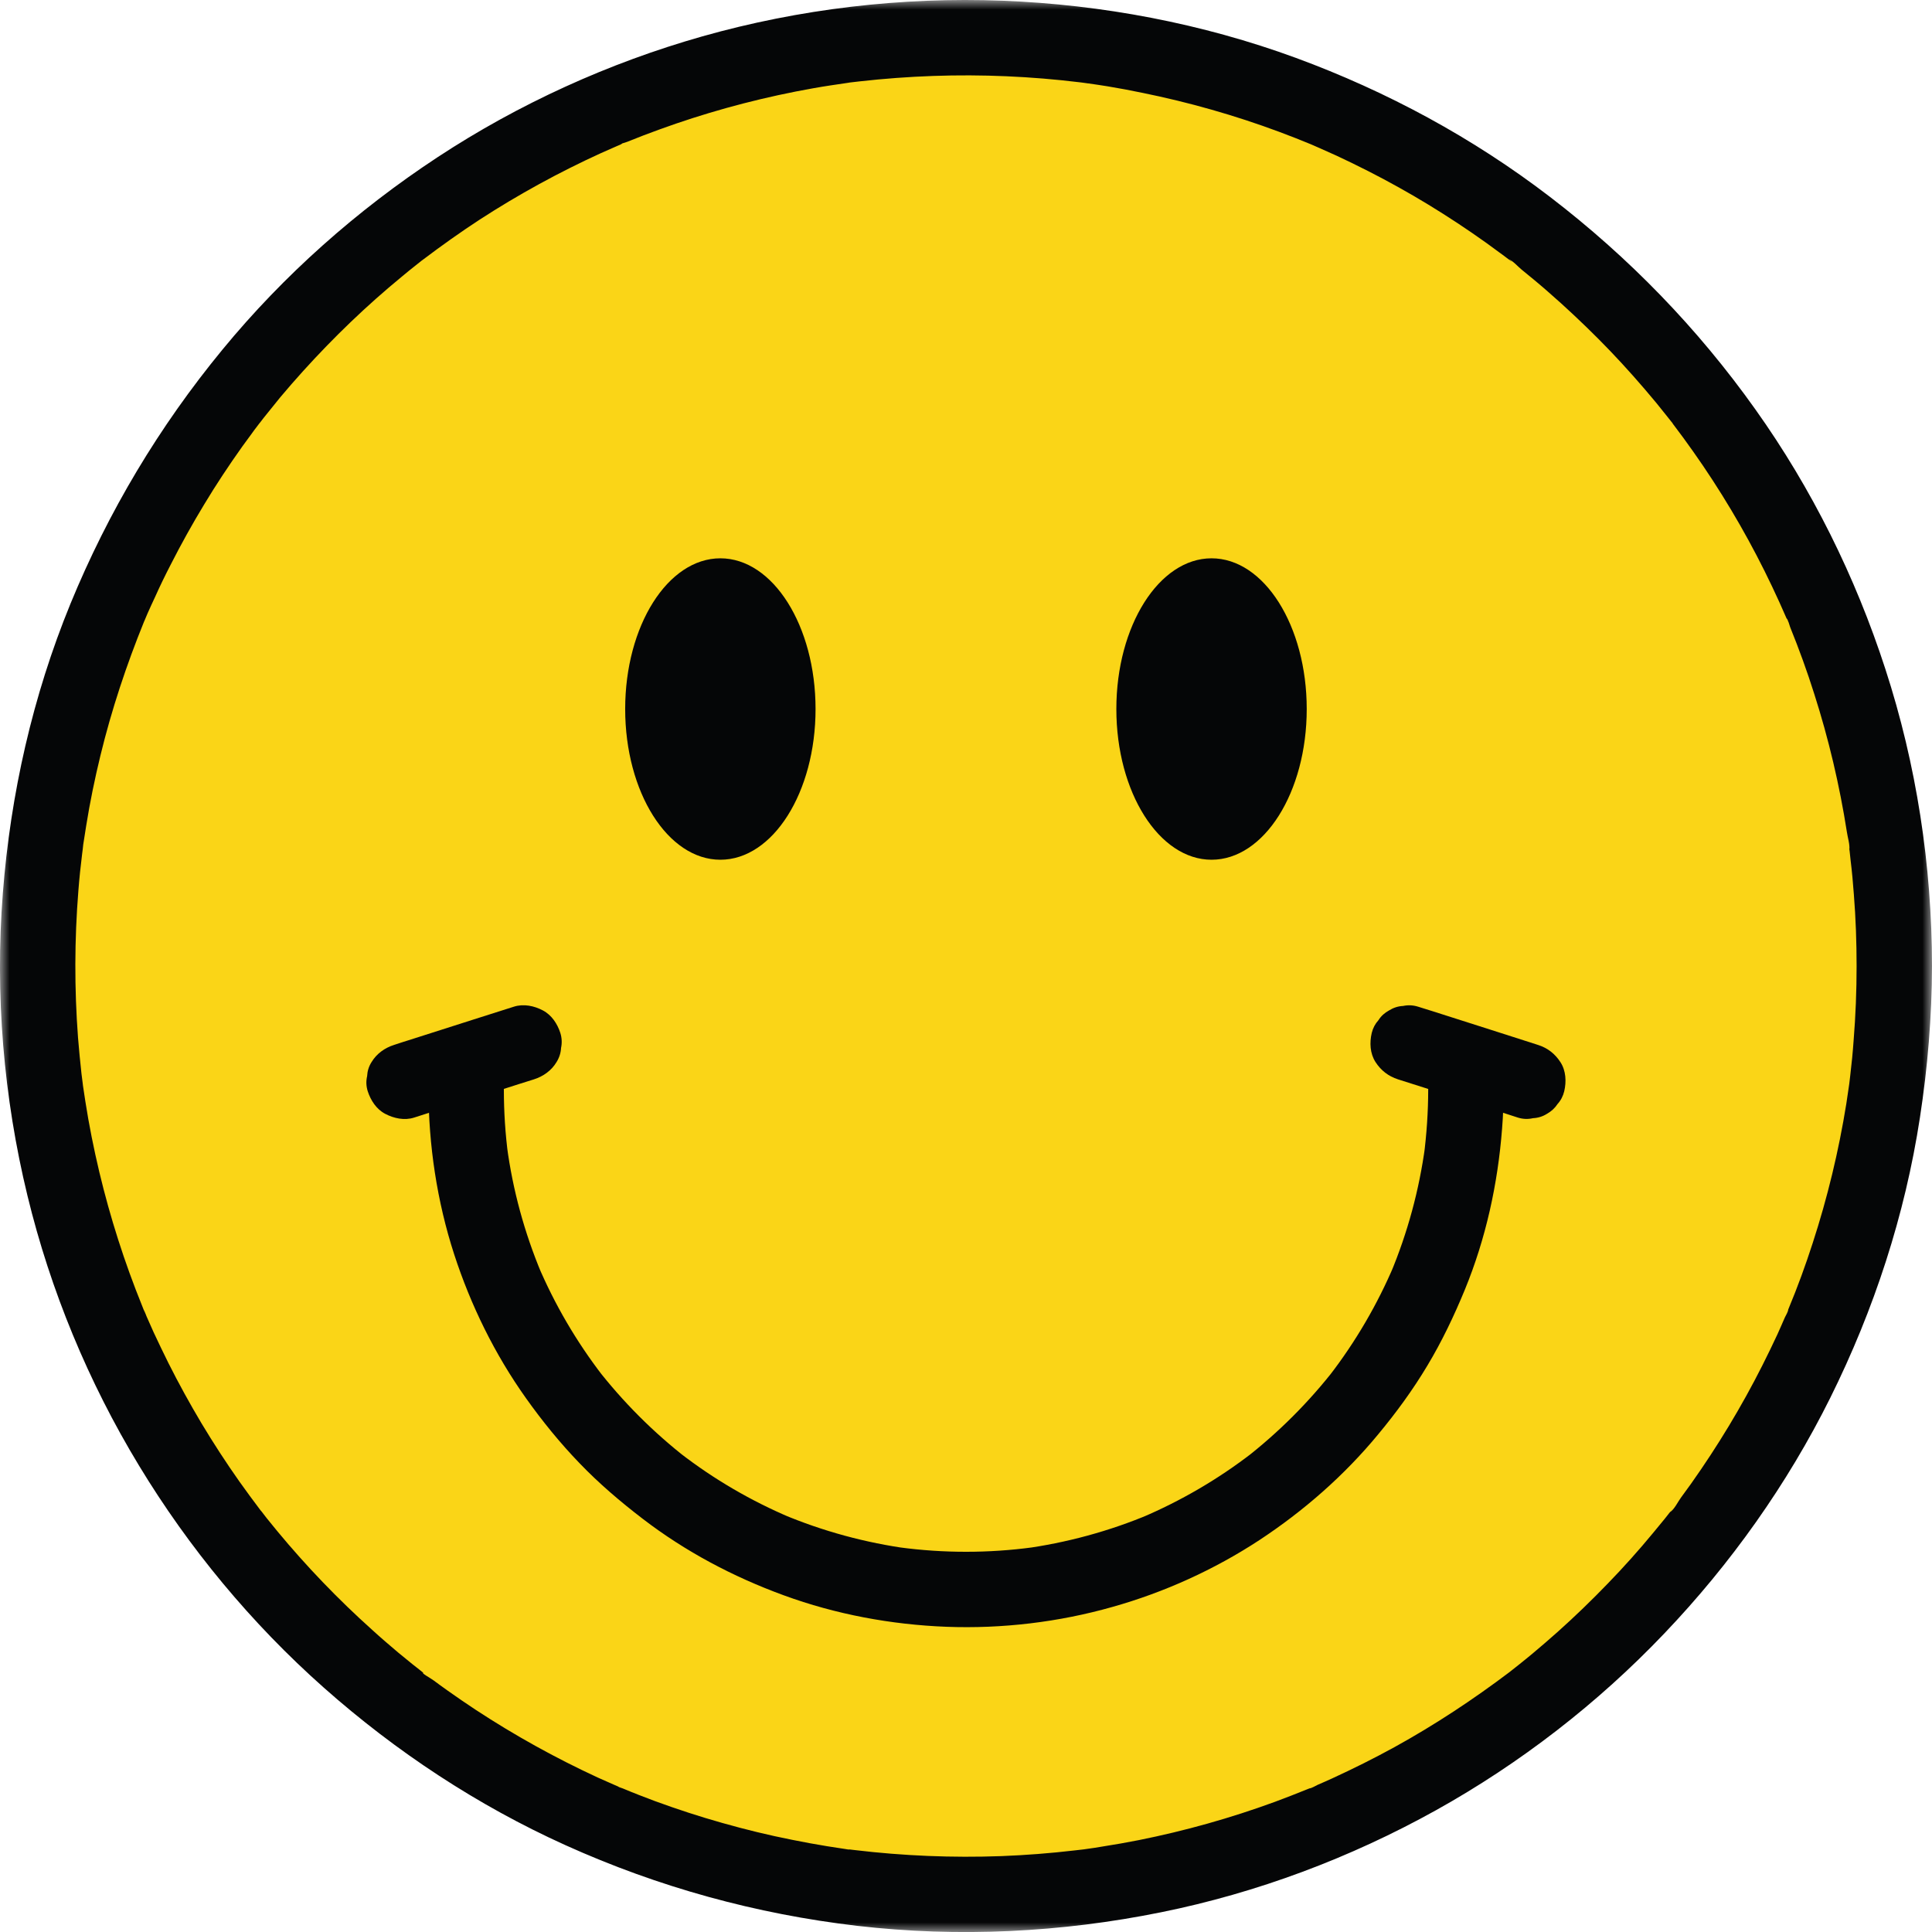 <svg xmlns="http://www.w3.org/2000/svg" width="100" height="100" viewBox="0 0 100 100" fill="none">
  <path d="M98.045 50.003C98.045 76.542 76.538 98.051 50 98.051C23.462 98.051 1.948 76.542 1.948 50.003C1.948 23.463 23.462 1.948 50 1.948C76.538 1.948 98.045 23.463 98.045 50.003Z" fill="#FAD517"/>
  <mask id="mask0_858_15026" style="mask-type:luminance" maskUnits="userSpaceOnUse" x="0" y="0" width="100" height="100">
    <path d="M0 0H100V100H0V0Z" fill="white"/>
  </mask>
  <g mask="url(#mask0_858_15026)">
    <path d="M96.097 50.003C96.097 51.284 96.048 52.559 95.944 53.839C95.901 54.458 95.84 55.077 95.766 55.69C95.748 55.843 95.729 55.996 95.711 56.15C95.662 56.511 95.772 55.721 95.699 56.223C95.656 56.53 95.613 56.83 95.564 57.136C95.172 59.575 94.59 61.989 93.824 64.343C93.456 65.482 93.046 66.61 92.586 67.713C92.555 67.793 92.525 67.872 92.488 67.952C92.408 68.154 92.561 67.774 92.561 67.78C92.549 67.909 92.439 68.068 92.384 68.191C92.261 68.485 92.126 68.773 91.998 69.067C91.747 69.606 91.489 70.139 91.22 70.673C90.147 72.799 88.91 74.846 87.531 76.794C87.359 77.033 87.188 77.272 87.01 77.511C86.863 77.707 86.655 78.142 86.44 78.265C86.44 78.265 86.685 77.952 86.557 78.118C86.514 78.167 86.477 78.216 86.44 78.265C86.348 78.381 86.256 78.498 86.165 78.614C85.968 78.859 85.766 79.105 85.564 79.344C84.816 80.25 84.032 81.127 83.211 81.972C82.384 82.83 81.52 83.664 80.631 84.46C80.19 84.852 79.743 85.238 79.296 85.612C79.069 85.802 78.836 85.986 78.609 86.17C78.493 86.262 78.376 86.354 78.26 86.446C78.211 86.482 78.162 86.519 78.113 86.562C77.917 86.715 78.505 86.268 78.162 86.525C76.256 87.965 74.271 89.277 72.182 90.429C71.122 91.011 70.043 91.55 68.946 92.053C68.695 92.169 68.438 92.279 68.186 92.39C68.064 92.445 67.905 92.555 67.776 92.567C67.77 92.567 68.15 92.414 67.948 92.494C67.85 92.537 67.751 92.58 67.653 92.616C67.096 92.843 66.538 93.058 65.981 93.266C63.689 94.105 61.33 94.767 58.94 95.245C58.315 95.368 57.696 95.478 57.065 95.576C56.783 95.625 56.502 95.668 56.22 95.705C55.717 95.778 56.508 95.668 56.146 95.717C55.974 95.735 55.797 95.76 55.619 95.778C54.363 95.925 53.095 96.023 51.826 96.072C49.296 96.164 46.759 96.06 44.247 95.76C44.093 95.742 43.94 95.723 43.787 95.705C43.56 95.68 43.983 95.729 43.977 95.729C43.91 95.742 43.775 95.705 43.714 95.699C43.407 95.65 43.107 95.607 42.8 95.558C42.2 95.46 41.593 95.349 40.993 95.227C39.78 94.988 38.579 94.694 37.39 94.357C36.214 94.026 35.049 93.646 33.897 93.223C33.34 93.015 32.782 92.8 32.231 92.567C32.175 92.549 32.022 92.506 31.992 92.469C31.986 92.469 32.365 92.635 32.163 92.543C32.028 92.481 31.887 92.426 31.753 92.365C31.483 92.249 31.207 92.126 30.938 92.004C28.75 90.993 26.636 89.822 24.62 88.498C24.124 88.174 23.64 87.837 23.162 87.5C22.917 87.328 22.684 87.156 22.445 86.979C22.249 86.832 21.863 86.654 21.741 86.446C21.869 86.654 21.998 86.648 21.832 86.519C21.783 86.482 21.734 86.446 21.685 86.403C21.569 86.311 21.453 86.219 21.342 86.133C21.097 85.931 20.852 85.735 20.607 85.533C20.16 85.153 19.712 84.773 19.277 84.374C17.512 82.793 15.864 81.078 14.351 79.251C14.167 79.025 13.977 78.792 13.793 78.565C13.701 78.449 13.616 78.332 13.524 78.216C13.493 78.179 13.419 78.118 13.407 78.069C13.432 78.148 13.64 78.375 13.481 78.167C13.113 77.677 12.745 77.186 12.396 76.69C11.704 75.71 11.048 74.699 10.429 73.669C9.823 72.652 9.253 71.616 8.72 70.556C8.456 70.023 8.199 69.49 7.948 68.951C7.825 68.681 7.702 68.405 7.586 68.136C7.555 68.062 7.378 67.596 7.482 67.897C7.586 68.185 7.39 67.664 7.359 67.596C6.446 65.347 5.705 63.025 5.141 60.666C4.853 59.453 4.608 58.233 4.418 57.008C4.375 56.726 4.332 56.438 4.289 56.156C4.24 55.8 4.338 56.542 4.283 56.088C4.259 55.911 4.24 55.733 4.216 55.561C4.149 54.943 4.087 54.324 4.038 53.705C3.848 51.174 3.854 48.631 4.057 46.1C4.106 45.463 4.173 44.819 4.253 44.182C4.271 44.029 4.296 43.876 4.308 43.722C4.308 43.716 4.253 44.139 4.283 43.912C4.289 43.845 4.302 43.784 4.308 43.716C4.357 43.392 4.406 43.067 4.461 42.742C4.657 41.516 4.908 40.297 5.202 39.09C5.778 36.724 6.544 34.42 7.457 32.172C7.629 31.755 7.347 32.429 7.488 32.104C7.537 31.988 7.586 31.871 7.635 31.755C7.764 31.461 7.899 31.173 8.033 30.885C8.285 30.321 8.554 29.769 8.836 29.224C9.375 28.164 9.951 27.128 10.564 26.117C11.183 25.088 11.845 24.089 12.543 23.108C12.703 22.888 12.862 22.667 13.027 22.447C13.113 22.324 13.199 22.208 13.291 22.091C13.334 22.036 13.665 21.595 13.481 21.84C13.309 22.073 13.585 21.711 13.64 21.638C13.732 21.521 13.824 21.405 13.916 21.295C14.112 21.049 14.308 20.804 14.51 20.559C16.036 18.745 17.69 17.036 19.461 15.461C19.902 15.069 20.349 14.689 20.803 14.315C21.03 14.125 21.256 13.941 21.489 13.757C21.587 13.678 21.685 13.598 21.783 13.524C22.151 13.236 21.526 13.714 21.887 13.445C22.843 12.722 23.824 12.023 24.829 11.367C26.832 10.068 28.934 8.916 31.109 7.924C31.385 7.801 31.655 7.679 31.93 7.562C31.986 7.538 32.047 7.513 32.102 7.489C32.31 7.397 32.139 7.378 31.992 7.531C32.078 7.446 32.353 7.384 32.464 7.341C33.021 7.115 33.579 6.9 34.142 6.698C35.27 6.288 36.416 5.92 37.58 5.595C38.769 5.264 39.976 4.976 41.189 4.737C41.789 4.621 42.39 4.51 42.997 4.419C43.303 4.37 43.603 4.327 43.91 4.284C44.136 4.253 43.714 4.308 43.72 4.308C43.805 4.302 43.897 4.284 43.983 4.271C44.155 4.253 44.332 4.229 44.51 4.21C47.028 3.928 49.565 3.836 52.096 3.947C53.364 4.002 54.627 4.106 55.883 4.259C56.017 4.271 56.146 4.296 56.281 4.308C55.717 4.253 56.22 4.302 56.348 4.32C56.673 4.363 57.004 4.419 57.329 4.468C57.929 4.566 58.53 4.682 59.13 4.805C61.544 5.295 63.916 5.969 66.22 6.827C66.783 7.035 67.335 7.256 67.886 7.482C68.211 7.617 67.5 7.317 67.954 7.513C68.07 7.562 68.186 7.611 68.303 7.666C68.597 7.795 68.885 7.924 69.179 8.058C70.27 8.567 71.348 9.112 72.402 9.701C73.438 10.277 74.449 10.896 75.435 11.545C75.944 11.882 76.446 12.225 76.943 12.581C77.163 12.74 77.384 12.899 77.604 13.065C77.721 13.151 77.843 13.236 77.96 13.328C78.027 13.377 78.095 13.433 78.162 13.482C78.37 13.641 78.144 13.433 78.064 13.408C78.291 13.476 78.566 13.8 78.756 13.953C78.983 14.137 79.21 14.327 79.436 14.511C79.908 14.903 80.362 15.308 80.815 15.712C81.685 16.503 82.531 17.318 83.346 18.169C84.173 19.033 84.963 19.928 85.729 20.853C85.913 21.08 86.097 21.307 86.281 21.54C86.361 21.638 86.44 21.736 86.514 21.834C86.642 21.999 86.648 21.871 86.44 21.742C86.501 21.773 86.557 21.889 86.593 21.944C86.949 22.41 87.298 22.888 87.635 23.366C89.026 25.333 90.264 27.41 91.336 29.561C91.6 30.094 91.857 30.633 92.102 31.173C92.225 31.442 92.347 31.718 92.463 31.988C92.488 32.049 92.513 32.11 92.537 32.165C92.629 32.367 92.463 31.988 92.463 31.994C92.555 32.073 92.617 32.355 92.66 32.466C93.119 33.599 93.536 34.745 93.903 35.909C94.651 38.244 95.215 40.64 95.595 43.067C95.631 43.33 95.754 43.71 95.723 43.98C95.723 43.986 95.674 43.563 95.699 43.79C95.711 43.876 95.723 43.961 95.736 44.053C95.754 44.206 95.772 44.36 95.785 44.513C95.858 45.107 95.913 45.702 95.956 46.302C96.054 47.534 96.097 48.766 96.097 50.003C96.097 51.021 96.992 52.001 98.046 51.952C99.106 51.909 100 51.094 100 50.003C99.994 44.801 99.198 39.574 97.586 34.629C96.036 29.849 93.775 25.284 90.858 21.19C87.88 16.999 84.314 13.322 80.227 10.191C76.238 7.133 71.79 4.731 67.078 2.997C62.218 1.214 57.059 0.239 51.894 0.037C46.673 -0.165 41.379 0.46 36.354 1.882C31.514 3.254 26.851 5.374 22.647 8.138C18.474 10.883 14.688 14.235 11.514 18.096C8.236 22.079 5.607 26.479 3.646 31.252C1.691 36.026 0.546 41.094 0.147 46.235C-0.263 51.468 0.184 56.793 1.422 61.891C2.611 66.794 4.577 71.543 7.194 75.857C9.78 80.128 13.015 84.031 16.753 87.346C20.491 90.662 24.706 93.444 29.259 95.502C34.075 97.678 39.13 99.069 44.375 99.682C49.614 100.288 54.939 100.025 60.104 98.977C65.074 97.972 69.89 96.164 74.32 93.701C78.683 91.274 82.703 88.161 86.146 84.546C89.584 80.943 92.513 76.819 94.731 72.358C97.004 67.786 98.603 62.89 99.375 57.847C99.774 55.249 99.994 52.632 100 50.003C100 48.98 99.1 48.006 98.046 48.049C96.992 48.098 96.097 48.907 96.097 50.003Z" fill="#050607"/>
  </g>
  <path d="M73.923 56.394C73.923 57.552 73.843 58.704 73.696 59.85C73.721 59.678 73.739 59.501 73.764 59.329C73.457 61.596 72.857 63.808 71.975 65.916C72.036 65.763 72.103 65.604 72.171 65.451C71.3 67.51 70.167 69.446 68.807 71.211C68.905 71.082 69.009 70.954 69.113 70.819C67.753 72.571 66.178 74.146 64.425 75.507C64.554 75.402 64.689 75.304 64.818 75.2C63.047 76.567 61.111 77.694 59.058 78.564C59.211 78.503 59.364 78.436 59.524 78.368C57.416 79.257 55.198 79.857 52.937 80.164C53.108 80.139 53.28 80.115 53.451 80.09C51.166 80.397 48.837 80.397 46.552 80.09C46.723 80.115 46.895 80.139 47.066 80.164C44.805 79.857 42.587 79.257 40.48 78.368C40.633 78.436 40.792 78.503 40.945 78.564C38.886 77.694 36.95 76.567 35.185 75.2C35.314 75.304 35.449 75.402 35.578 75.507C33.825 74.146 32.25 72.571 30.89 70.819C30.994 70.954 31.092 71.082 31.196 71.211C29.836 69.446 28.703 67.51 27.832 65.451C27.9 65.604 27.961 65.763 28.029 65.916C27.146 63.808 26.54 61.596 26.239 59.329C26.258 59.501 26.282 59.678 26.307 59.85C26.154 58.704 26.08 57.552 26.08 56.394C26.074 55.377 25.179 54.396 24.125 54.445C23.071 54.494 22.177 55.303 22.177 56.394C22.183 59.274 22.618 62.178 23.506 64.918C24.364 67.559 25.608 70.096 27.22 72.363C28.065 73.552 28.984 74.685 29.995 75.733C31.006 76.787 32.109 77.725 33.267 78.613C35.48 80.311 37.949 81.616 40.565 82.572C43.255 83.558 46.123 84.091 48.984 84.202C51.87 84.312 54.805 83.963 57.587 83.172C60.265 82.419 62.857 81.242 65.185 79.716C67.483 78.203 69.585 76.364 71.337 74.238C72.269 73.117 73.133 71.934 73.88 70.684C74.634 69.428 75.259 68.116 75.817 66.762C76.907 64.109 77.526 61.284 77.747 58.422C77.802 57.748 77.826 57.074 77.826 56.394C77.826 55.377 76.925 54.396 75.872 54.445C74.818 54.494 73.923 55.303 73.923 56.394Z" fill="#050607"/>
  <path d="M42.213 36.699C42.213 41.007 40.007 44.5 37.286 44.5C34.565 44.5 32.359 41.007 32.359 36.699C32.359 32.391 34.565 28.898 37.286 28.898C40.007 28.898 42.213 32.391 42.213 36.699Z" fill="#050607"/>
  <path d="M67.636 36.699C67.636 41.007 65.43 44.5 62.709 44.5C59.994 44.5 57.782 41.007 57.782 36.699C57.782 32.391 59.994 28.898 62.709 28.898C65.43 28.898 67.636 32.391 67.636 36.699Z" fill="#050607"/>
  <path d="M21.435 57.846C22.134 57.62 22.832 57.399 23.537 57.172C24.652 56.817 25.761 56.461 26.877 56.106C27.134 56.026 27.385 55.947 27.637 55.867C28.121 55.714 28.549 55.407 28.807 54.972C28.948 54.746 29.027 54.501 29.04 54.243C29.095 53.986 29.083 53.722 29.003 53.465C28.85 52.993 28.556 52.54 28.102 52.301C27.655 52.062 27.103 51.945 26.601 52.105C25.902 52.325 25.204 52.552 24.499 52.773C23.39 53.128 22.275 53.483 21.159 53.839C20.908 53.918 20.651 53.998 20.399 54.084C19.915 54.237 19.493 54.537 19.229 54.978C19.088 55.199 19.015 55.444 19.002 55.702C18.941 55.965 18.953 56.222 19.033 56.48C19.186 56.952 19.48 57.411 19.934 57.65C20.387 57.889 20.933 58.006 21.435 57.846Z" fill="#050607"/>
  <path d="M79.604 54.084C78.906 53.857 78.207 53.637 77.502 53.41C76.387 53.055 75.278 52.699 74.163 52.344C73.905 52.264 73.654 52.184 73.397 52.105C73.139 52.025 72.882 52.013 72.625 52.068C72.361 52.08 72.122 52.16 71.895 52.301C71.669 52.423 71.485 52.589 71.35 52.803C71.178 52.993 71.062 53.214 71.001 53.465C70.884 53.968 70.909 54.525 71.197 54.973C71.479 55.408 71.865 55.708 72.361 55.867C73.06 56.088 73.764 56.315 74.463 56.535C75.578 56.891 76.694 57.246 77.809 57.601C78.06 57.681 78.311 57.761 78.569 57.847C78.826 57.926 79.083 57.938 79.347 57.877C79.604 57.865 79.849 57.791 80.07 57.651C80.297 57.522 80.481 57.356 80.615 57.148C80.787 56.958 80.903 56.737 80.965 56.48C81.081 55.984 81.056 55.42 80.769 54.979C80.487 54.544 80.107 54.243 79.604 54.084Z" fill="#050607"/>
</svg>